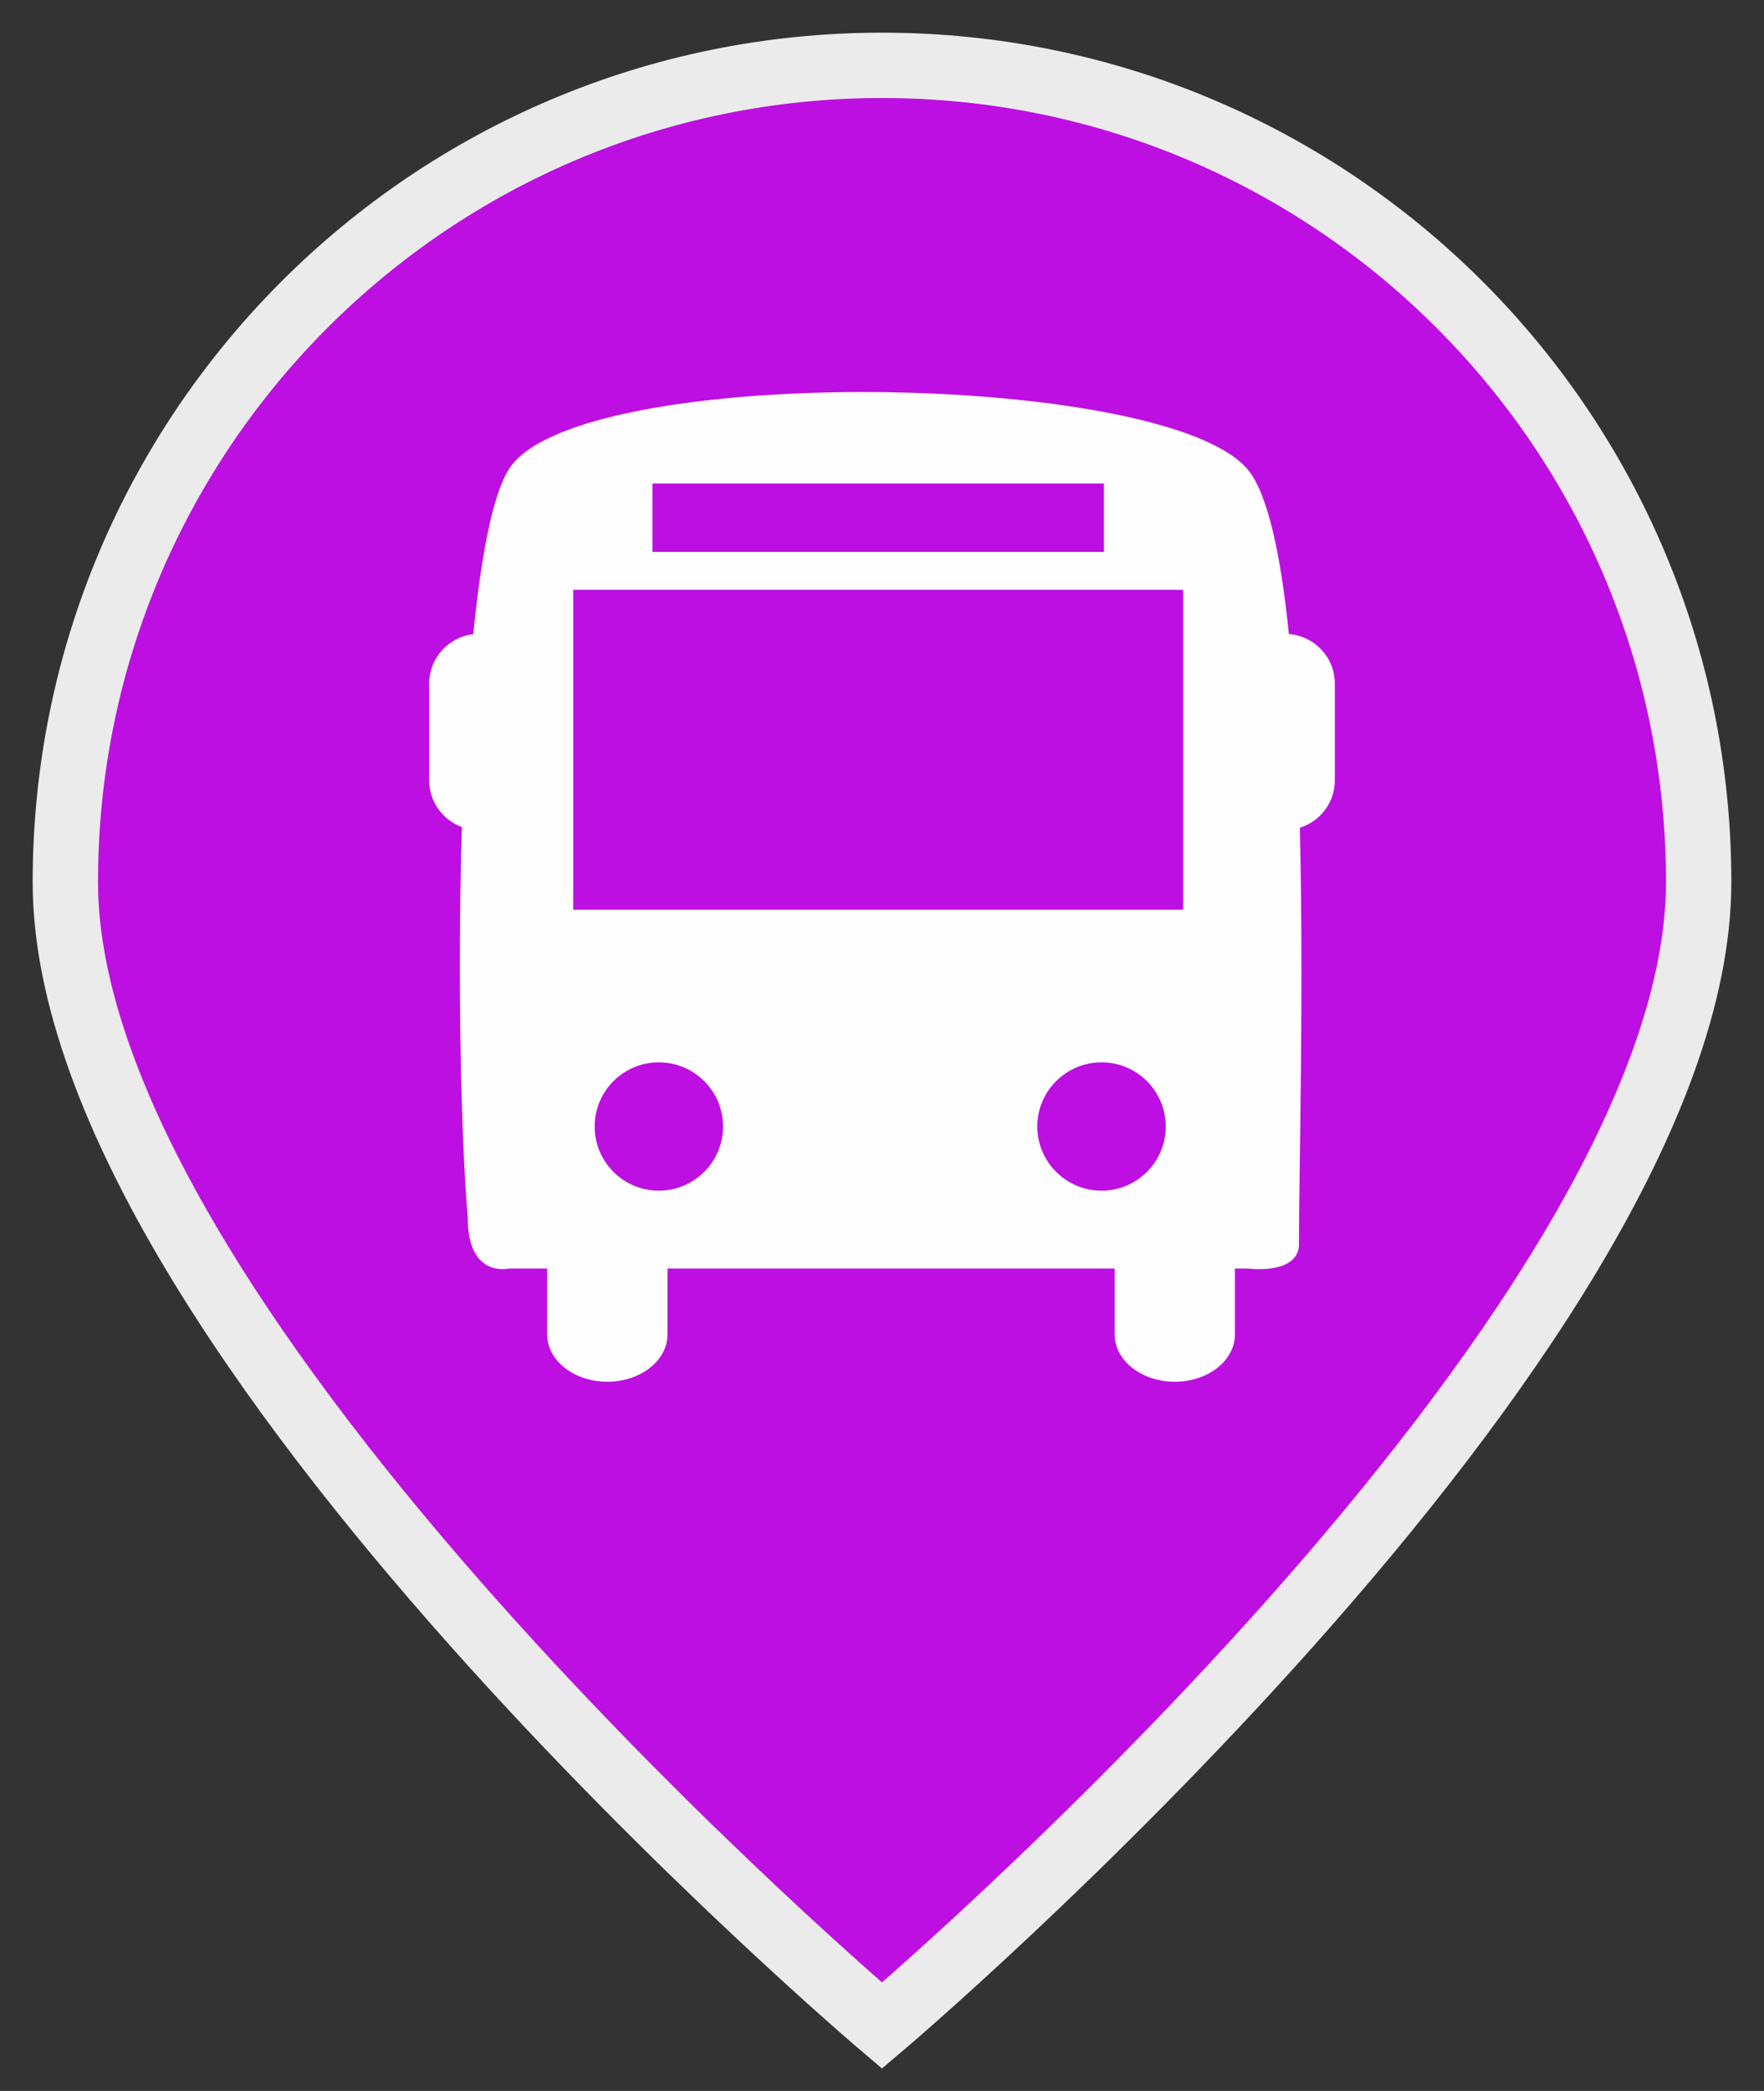 <?xml version="1.0" encoding="UTF-8" standalone="no"?>
<svg width="27px" height="32px" viewBox="0 0 27 32" version="1.1" xmlns="http://www.w3.org/2000/svg" xmlns:xlink="http://www.w3.org/1999/xlink" xmlns:sketch="http://www.bohemiancoding.com/sketch/ns">
    <rect x="0" y="0" width="27" height="32" fill="#333333" stroke="none"/>
    <!-- Generator: Sketch 3.2.2 (9983) - http://www.bohemiancoding.com/sketch -->
    <title>ico-bus</title>
    <desc>Created with Sketch.</desc>
    <defs></defs>
    <g id="Page-1" stroke="none" stroke-width="1" fill="none" fill-rule="evenodd" sketch:type="MSPage">
        <g id="ico-bus" sketch:type="MSLayerGroup" transform="translate(1, 1)">
            <g id="assets" sketch:type="MSShapeGroup">
                <g id="icon-bus">
                    <path d="M12.5,30 C12.5,30 25,19.404 25,12.5 C25,5.596 19.404,0 12.5,0 C5.596,0 0,5.596 0,12.5 C0,19.404 12.5,30 12.5,30 L12.5,30 Z" id="Oval-1" stroke="#EBEBEB" fill="#BD0FE1"></path>
                    <path d="M18.728,8.703 C18.604,7.494 18.407,6.553 18.096,6.183 C16.811,4.662 7.809,4.55 6.787,6.183 C6.537,6.583 6.362,7.521 6.244,8.705 C5.865,8.75 5.569,9.07 5.569,9.461 L5.569,10.942 C5.569,11.271 5.778,11.549 6.069,11.657 C6,13.99 6.056,16.424 6.159,17.634 C6.159,18.568 6.787,18.413 6.787,18.413 L7.375,18.413 L7.375,19.422 C7.375,19.822 7.788,20.146 8.296,20.146 C8.804,20.146 9.217,19.822 9.217,19.422 L9.217,18.413 L16.061,18.413 L16.061,19.422 C16.061,19.822 16.473,20.146 16.982,20.146 C17.49,20.146 17.902,19.822 17.902,19.422 L17.902,18.413 L18.096,18.413 C18.096,18.413 18.834,18.515 18.882,18.075 C18.882,16.868 18.958,14.193 18.895,11.668 C19.205,11.571 19.431,11.285 19.431,10.942 L19.431,9.461 C19.431,9.06 19.121,8.735 18.728,8.703 L18.728,8.703 L18.728,8.703 Z M8.986,6.4 L15.897,6.4 L15.897,7.446 L8.986,7.446 L8.986,6.4 L8.986,6.4 Z M9.084,17.222 C8.542,17.222 8.102,16.782 8.102,16.24 C8.102,15.697 8.542,15.258 9.084,15.258 C9.627,15.258 10.067,15.697 10.067,16.24 C10.067,16.782 9.627,17.222 9.084,17.222 L9.084,17.222 L9.084,17.222 Z M15.86,17.222 C15.318,17.222 14.877,16.782 14.877,16.24 C14.877,15.697 15.318,15.258 15.86,15.258 C16.403,15.258 16.843,15.697 16.843,16.24 C16.843,16.782 16.403,17.222 15.86,17.222 L15.86,17.222 L15.86,17.222 Z M17.109,12.922 L7.774,12.922 L7.774,8.026 L17.109,8.026 L17.109,12.922 L17.109,12.922 Z" id="Bus" fill="#FEFEFE"></path>
                </g>
            </g>
        </g>
    </g>
</svg>